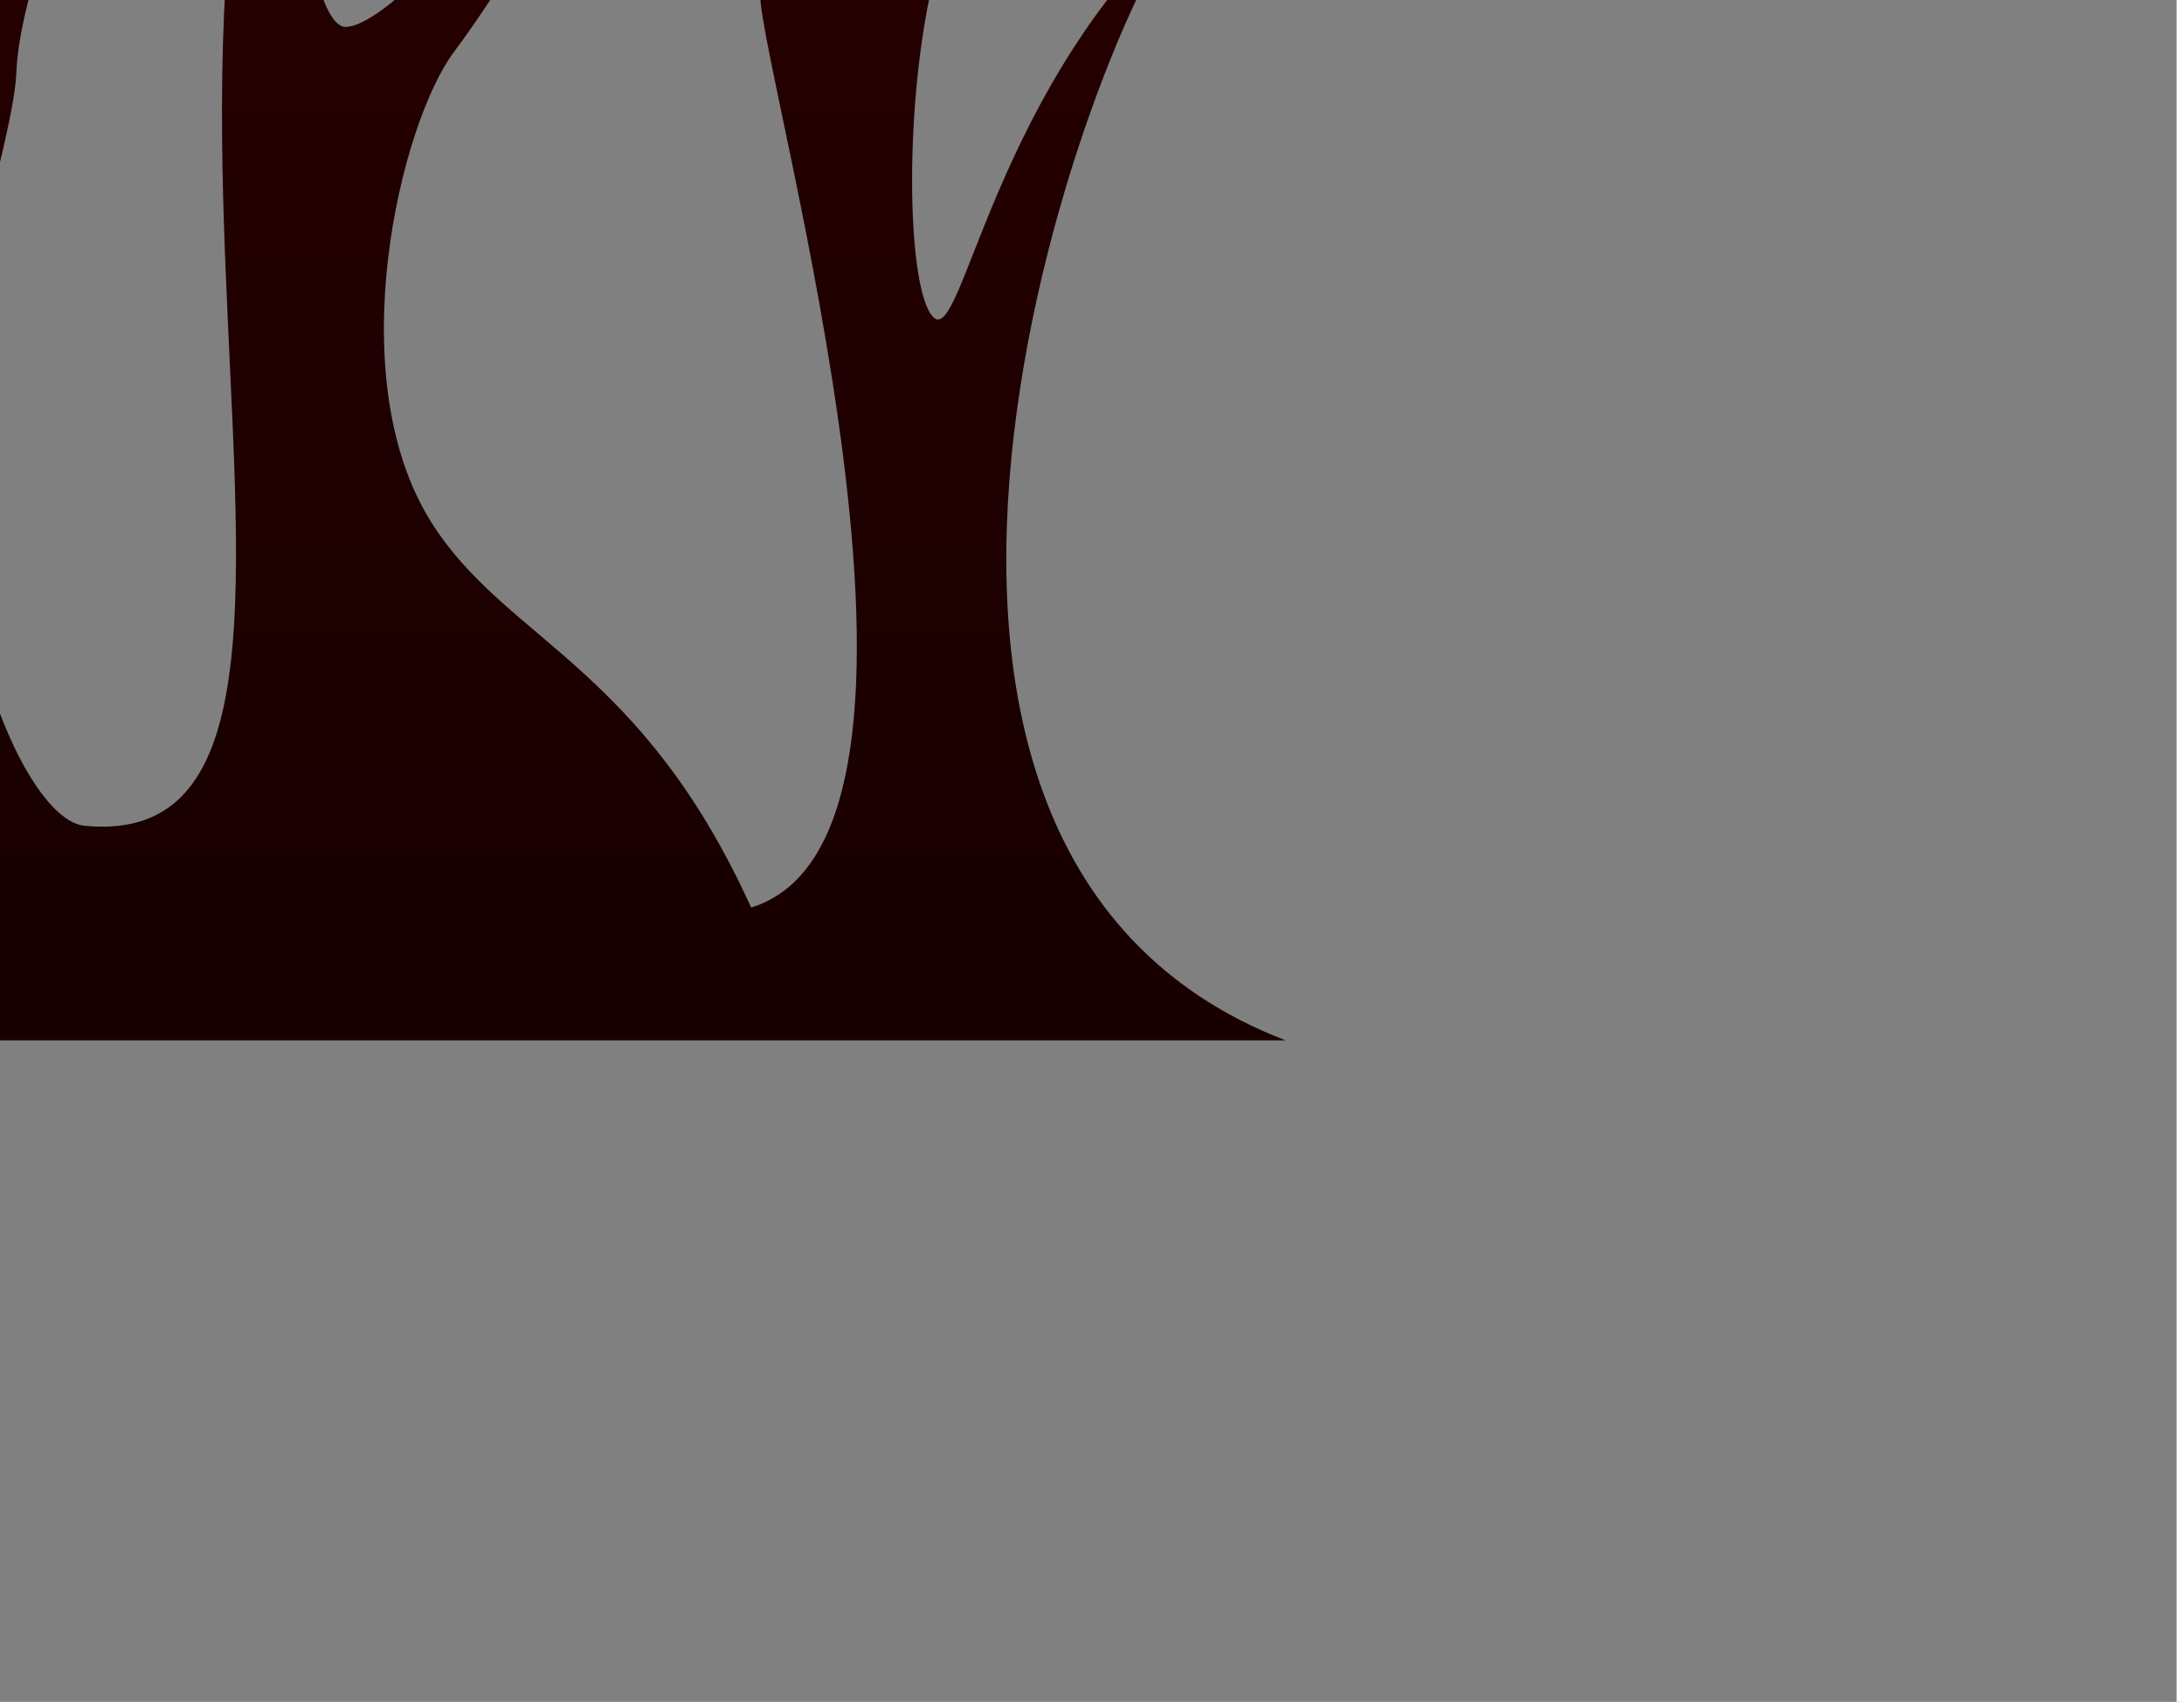 <?xml version="1.0" encoding="UTF-8" standalone="no"?>
<!-- Created with Inkscape (http://www.inkscape.org/) -->
<svg
   xmlns:dc="http://purl.org/dc/elements/1.1/"
   xmlns:cc="http://web.resource.org/cc/"
   xmlns:rdf="http://www.w3.org/1999/02/22-rdf-syntax-ns#"
   xmlns:svg="http://www.w3.org/2000/svg"
   xmlns="http://www.w3.org/2000/svg"
   xmlns:xlink="http://www.w3.org/1999/xlink"
   xmlns:sodipodi="http://inkscape.sourceforge.net/DTD/sodipodi-0.dtd"
   xmlns:inkscape="http://www.inkscape.org/namespaces/inkscape"
   version="1.0"
   width="806"
   height="628"
   id="svg1926"
   sodipodi:version="0.32"
   inkscape:version="0.42+0.43pre1"
   sodipodi:docname="flame1.svg"
   sodipodi:docbase="c:\users\proj\keyboardhero\data">
  <rect width="100%" height="100%" fill="#808080" stroke="none"/>
  <sodipodi:namedview
     inkscape:window-height="538"
     inkscape:window-width="719"
     inkscape:pageshadow="2"
     inkscape:pageopacity="0.0"
     borderopacity="1.0"
     bordercolor="#666666"
     pagecolor="#ffffff"
     id="base"
     inkscape:zoom="0.2977707"
     inkscape:cx="16.78877"
     inkscape:cy="565.10289"
     inkscape:window-x="242"
     inkscape:window-y="242"
     inkscape:current-layer="svg1926" />
  <defs
     id="defs1929">
    <linearGradient
       id="linearGradient2762">
      <stop
         style="stop-color:#330000;stop-opacity:1;"
         offset="0"
         id="stop2764" />
      <stop
         id="stop4010"
         offset="0.5"
         style="stop-color:#190000;stop-opacity:1;" />
      <stop
         style="stop-color:#0f0000;stop-opacity:1;"
         offset="1"
         id="stop2766" />
    </linearGradient>
    <linearGradient
       x1="390.501"
       y1="60.277"
       x2="390.501"
       y2="626.677"
       id="linearGradient16775"
       xlink:href="#linearGradient2762"
       gradientUnits="userSpaceOnUse"
       gradientTransform="matrix(-2.759,0,0,2.514,506.484,-534.467)" />
  </defs>
  <rect
     width="76.423"
     height="652.921"
     x="803.275"
     y="-14.952"
     style="opacity:1;color:black;fill:white;fill-opacity:1;fill-rule:nonzero;stroke:none;stroke-width:3;stroke-linecap:butt;stroke-linejoin:miter;marker:none;marker-start:none;marker-mid:none;marker-end:none;stroke-miterlimit:4;stroke-dasharray:none;stroke-dashoffset:0;stroke-opacity:1;visibility:visible;display:inline;overflow:visible"
     id="rect6588" />
  <path
     d="M -137.261,-384.098 C -81.911,-368.812 -5.219,-321.581 -24.47,-163.054 C -33.138,-91.676 -19.036,-18.325 -42.164,31.926 C -54.218,55.155 -9.128,-129.544 -168.898,-179.775 C -53.527,-129.383 -66.571,-4.615 -68.423,34.065 C -70.431,75.985 -43.652,122.648 -71.675,136.488 C -80.395,140.796 -127.422,71.626 -90.556,8.787 C -155.92,50.303 -70.639,267.905 -90.744,273.315 C -111.977,279.028 -244.463,21.245 -134.885,-104.944 C -196.887,-46.939 -186.554,32.49 -198.346,41.269 C -209.736,49.749 -208.985,-96.871 -287.379,-125.595 C -216.007,-88.911 -207.264,51.342 -214.789,293.092 C -277.377,293.708 -333.921,15.06 -339.71,-44.346 C -350.926,-159.451 -257.69,-260.808 -131.571,-276.086 C -200.441,-281.083 -268.135,-227.139 -277.125,-234.654 C -289.482,-244.985 -228.671,-301.45 -281.814,-356.156 C -244.295,-295.816 -319.592,-200.592 -343.587,-190.471 C -363.512,-182.067 -402.979,-326.772 -338.772,-373.489 C -420.795,-331.02 -376.071,-202.65 -373.598,-135.069 C -371.635,-81.437 -383.729,-69.375 -389.103,-81.368 C -416.804,-143.18 -463.277,-232.991 -511.21,-244.346 C -419.378,-194.177 -377.01,78.972 -411.737,85.408 C -452.635,92.987 -524.129,20.554 -457.941,-67.791 C -536.847,28.389 -466.519,100.309 -395.356,159.802 C -331.17,213.462 -413.27,328.368 -465.069,383.902 L 474.463,383.902 C 286.167,311.495 407.133,-1.884 439.325,-33.3 C 366.822,31.218 355.422,127.074 344.603,117.191 C 334.361,107.836 333.295,35.713 345.291,-10.729 C 355.708,-51.057 363.5,-109.649 399.123,-146.158 C 418.963,-166.492 462.367,-168.305 512.79,-255.959 C 471.9,-204.544 427.504,-175.162 416.692,-180.954 C 401.741,-188.963 524.441,-281.548 499.91,-366.067 C 493.596,-285.44 452.169,-250.65 445.015,-252.641 C 437.317,-254.784 478.158,-327.971 379.616,-374.58 C 474.907,-327.317 437.376,-237.006 375.177,-169.166 C 317.567,-106.332 336.886,-59.254 317.093,-59.714 C 292.888,-60.276 313.429,-114.181 324.158,-150.917 C 333.511,-182.94 442.135,-279.574 338.538,-368.686 C 420.126,-289.725 344.738,-219.752 335.35,-205.708 C 306.098,-161.952 342.478,-310.999 257.321,-371.83 C 325.237,-307.57 315.936,-189.445 286.905,-128.219 C 276.783,-106.872 267.886,-181.11 202.041,-218.809 C 273.858,-150.87 278.354,-65.993 280.517,-1.648 C 281.607,30.783 362.418,308.62 277.203,334.874 C 236.563,245.24 186.799,236.389 159.285,192.896 C 125.174,138.972 147.727,45.729 167.476,19.24 C 199.721,-24.012 261.393,-127.688 196.799,-191.064 C 248.588,-100.161 150.084,9.585 127.586,9.94 C 108.593,10.24 90.659,-147.697 185.295,-226.122 C -20.588,-89.607 170.039,318.491 31.176,304.705 C 11.622,302.764 -17.827,241.874 -18.405,152.686 C -18.612,120.73 5.165,50.726 6.041,26.687 C 8.45,-37.059 107.102,-229.257 180.043,-248.93 C 80.346,-237.945 27.343,-88.053 9.48,-87.393 C -15.65,-86.465 72.682,-290.893 168.038,-353.275 C 48.969,-296.849 20.858,-191.317 5.416,-193.746 C -11.982,-196.483 34.84,-350.822 -137.261,-384.098 z "
     style="fill:url(#linearGradient16775);fill-opacity:1;fill-rule:evenodd;stroke:none;stroke-width:1px;stroke-linecap:butt;stroke-linejoin:miter;stroke-opacity:1;opacity:1;color:#000000;marker:none;marker-start:none;marker-mid:none;marker-end:none;stroke-miterlimit:4;stroke-dasharray:none;stroke-dashoffset:0;visibility:visible;display:inline;overflow:visible"
     id="path8365" />
</svg>
